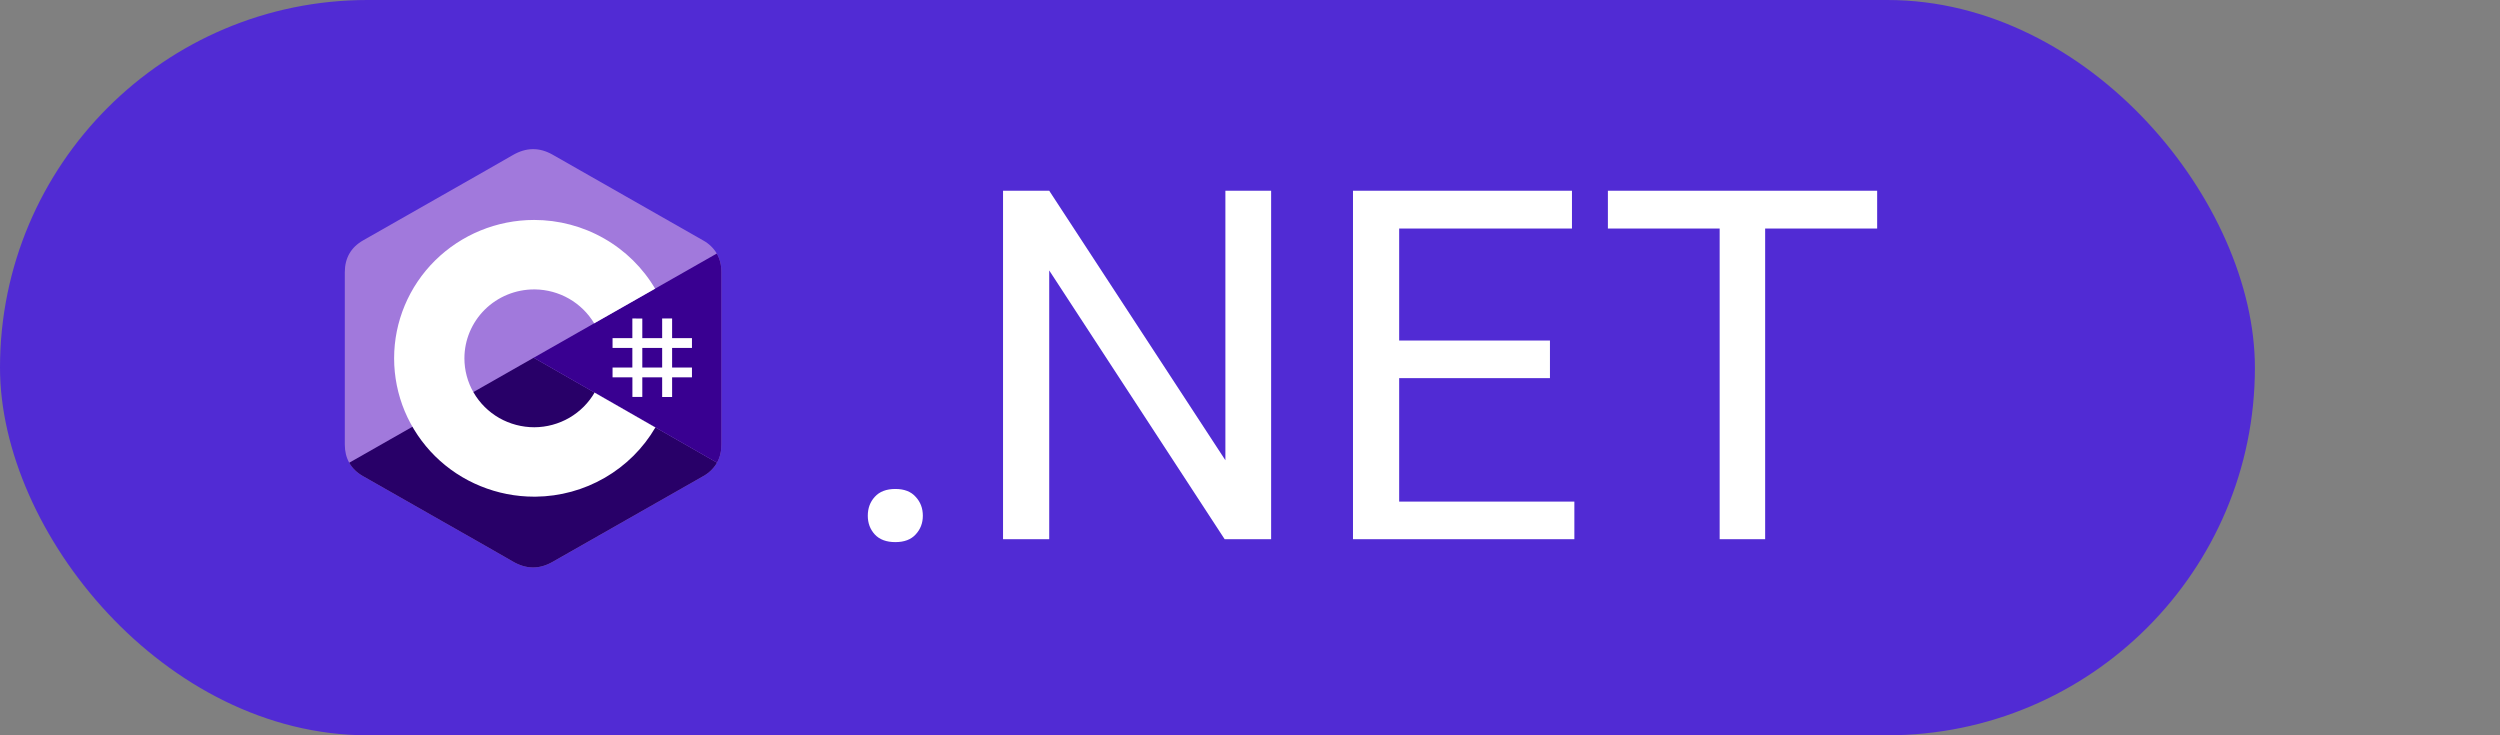 <svg width="51" height="15" viewBox="0 0 51 15" fill="none" xmlns="http://www.w3.org/2000/svg">
<rect x="0" y="0" width="51" height="15" fill="#808080" stroke="none"/>
<rect width="46" height="15" rx="7.5" fill="#512BD4"/>
<path d="M17.703 10.521C17.703 10.368 17.75 10.24 17.845 10.136C17.942 10.028 18.082 9.975 18.265 9.975C18.447 9.975 18.585 10.028 18.68 10.136C18.777 10.24 18.826 10.368 18.826 10.521C18.826 10.671 18.777 10.798 18.68 10.902C18.585 11.007 18.447 11.059 18.265 11.059C18.082 11.059 17.942 11.007 17.845 10.902C17.75 10.798 17.703 10.671 17.703 10.521ZM25.931 3.891V11H24.983L21.404 5.517V11H20.462V3.891H21.404L24.998 9.389V3.891H25.931ZM32.117 10.233V11H28.352V10.233H32.117ZM28.543 3.891V11H27.601V3.891H28.543ZM31.619 6.947V7.714H28.352V6.947H31.619ZM32.068 3.891V4.662H28.352V3.891H32.068ZM36.009 3.891V11H35.081V3.891H36.009ZM38.294 3.891V4.662H32.801V3.891H38.294Z" fill="white"/>
<g clip-path="url(#clip0_118_15)">
<path d="M14.717 5.551C14.717 5.408 14.685 5.281 14.623 5.172C14.556 5.06 14.46 4.968 14.345 4.905C13.322 4.321 12.298 3.741 11.276 3.157C11 3 10.733 3.006 10.459 3.165C10.052 3.402 8.014 4.556 7.407 4.904C7.156 5.048 7.035 5.267 7.034 5.551V9.068C7.034 9.208 7.064 9.332 7.124 9.439C7.186 9.55 7.279 9.642 7.406 9.714C8.014 10.062 10.052 11.216 10.459 11.453C10.733 11.613 11 11.619 11.276 11.461C12.298 10.878 13.322 10.297 14.345 9.714C14.463 9.65 14.561 9.555 14.627 9.439C14.687 9.332 14.717 9.208 14.717 9.067L14.717 5.551Z" fill="#A179DC"/>
<path d="M10.887 7.298L7.124 9.44C7.185 9.549 7.279 9.642 7.406 9.714C8.013 10.062 10.052 11.216 10.459 11.453C10.733 11.613 11 11.619 11.275 11.461C12.298 10.878 13.322 10.297 14.345 9.714C14.463 9.65 14.56 9.555 14.627 9.439L10.887 7.298Z" fill="#280068"/>
<path d="M14.717 5.551C14.717 5.408 14.685 5.281 14.623 5.172L10.887 7.298L14.627 9.439C14.687 9.332 14.717 9.208 14.717 9.067C14.717 9.067 14.717 6.723 14.717 5.551Z" fill="#390091"/>
<path d="M13.103 6.498V6.898H13.508V6.497H13.711V6.898H14.116V7.098H13.711V7.498H14.116V7.698H13.711V8.099H13.508V7.698H13.103V8.098H12.901V7.698H12.496V7.498H12.9V7.098H12.496V6.898H12.9V6.497L13.103 6.498ZM13.508 7.098H13.103V7.498H13.508V7.098Z" fill="white"/>
<path d="M10.896 4.487C11.397 4.487 11.889 4.617 12.323 4.865C12.757 5.112 13.118 5.468 13.369 5.897L13.364 5.889L12.121 6.596C11.997 6.388 11.82 6.215 11.608 6.093C11.396 5.972 11.157 5.907 10.912 5.904H10.896C10.519 5.904 10.157 6.052 9.89 6.316C9.624 6.58 9.474 6.937 9.474 7.31C9.474 7.554 9.538 7.795 9.661 8.007C9.786 8.223 9.966 8.402 10.184 8.527C10.402 8.651 10.649 8.716 10.9 8.716C11.152 8.715 11.399 8.648 11.616 8.522C11.832 8.396 12.012 8.216 12.135 7.999L12.129 8.009L13.37 8.72C13.122 9.145 12.767 9.498 12.338 9.746C11.91 9.994 11.424 10.127 10.928 10.132H10.896C10.521 10.132 10.149 10.059 9.803 9.917C9.456 9.776 9.141 9.568 8.876 9.306C8.611 9.044 8.401 8.732 8.257 8.39C8.114 8.047 8.04 7.68 8.04 7.31C8.04 6.561 8.341 5.843 8.876 5.314C9.412 4.785 10.138 4.487 10.896 4.487Z" fill="white"/>
</g>
<defs>
<clipPath id="clip0_118_15">
<rect width="7.751" height="8.619" fill="white" transform="translate(7 3)"/>
</clipPath>
</defs>
</svg>
